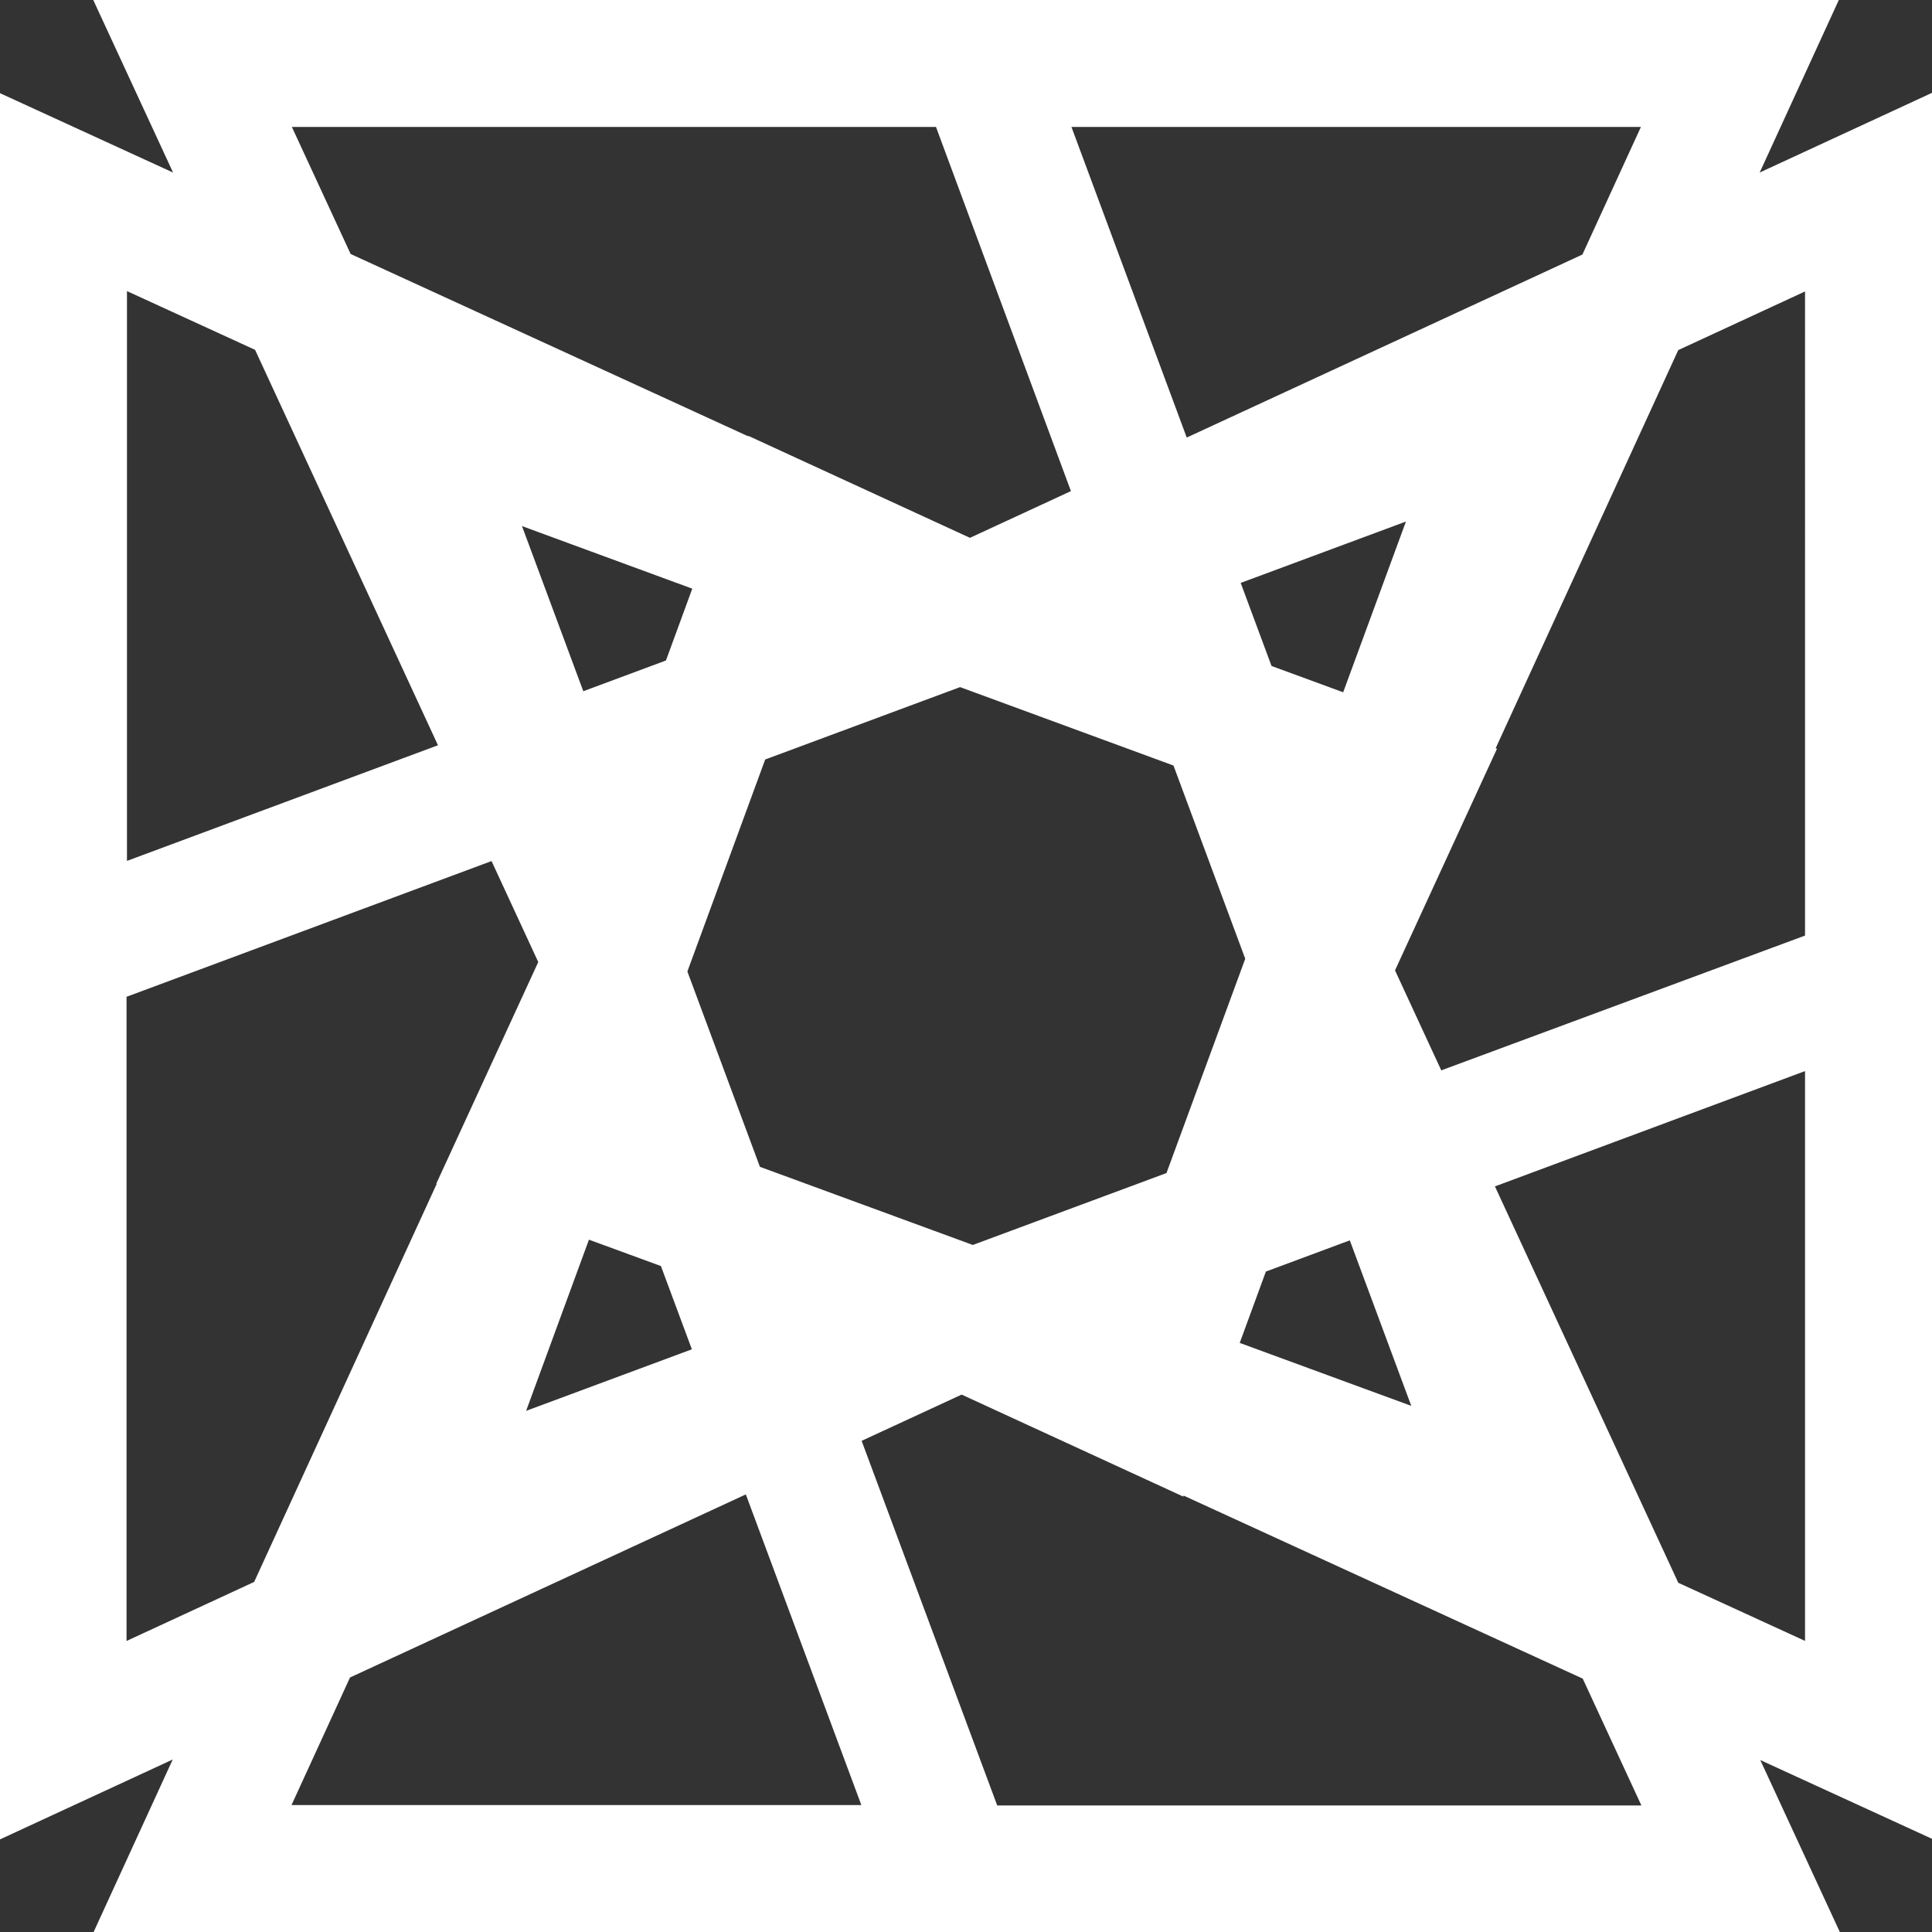 <?xml version="1.0" encoding="UTF-8" standalone="no"?>
<!-- Created with Inkscape (http://www.inkscape.org/) -->

<svg
   width="4.565mm"
   height="4.565mm"
   viewBox="0 0 4.565 4.565"
   version="1.1"
   id="svg1"
   inkscape:version="1.3 (0e150ed6c4, 2023-07-21)"
   sodipodi:docname="gameAssets.svg"
   xmlns:inkscape="http://www.inkscape.org/namespaces/inkscape"
   xmlns:sodipodi="http://sodipodi.sourceforge.net/DTD/sodipodi-0.dtd"
   xmlns="http://www.w3.org/2000/svg"
   xmlns:svg="http://www.w3.org/2000/svg">
  <rect x="0" y="0" width="4.565" height="4.565" fill="#333333" stroke="none"/>
  <sodipodi:namedview
     id="namedview1"
     pagecolor="#505050"
     bordercolor="#ffffff"
     borderopacity="1"
     inkscape:showpageshadow="0"
     inkscape:pageopacity="0"
     inkscape:pagecheckerboard="1"
     inkscape:deskcolor="#505050"
     inkscape:document-units="mm"
     showguides="true"
     inkscape:zoom="128"
     inkscape:cx="543.82031"
     inkscape:cy="672.91797"
     inkscape:window-width="2560"
     inkscape:window-height="1521"
     inkscape:window-x="-9"
     inkscape:window-y="-9"
     inkscape:window-maximized="1"
     inkscape:current-layer="g556"
     showgrid="false">
    <sodipodi:guide
       position="146.642,265.066"
       orientation="1,0"
       id="guide366"
       inkscape:locked="false" />
  </sodipodi:namedview>
  <defs
     id="defs1">
    <linearGradient
       id="swatch70"
       inkscape:swatch="solid">
      <stop
         style="stop-color:#000000;stop-opacity:1;"
         offset="0"
         id="stop70" />
    </linearGradient>
    <linearGradient
       id="swatch69"
       inkscape:swatch="solid">
      <stop
         style="stop-color:#5f5700;stop-opacity:1;"
         offset="0"
         id="stop69" />
    </linearGradient>
  </defs>
  <g
     inkscape:groupmode="layer"
     id="layer2"
     inkscape:label="Enemy1"
     transform="translate(-28,-40)">
    <path
       id="path492"
       style="fill:#ffffff;fill-opacity:0;stroke:#ffffff;stroke-width:0.3;stroke-linecap:butt;stroke-linejoin:miter;stroke-dasharray:none;paint-order:markers fill stroke"
       d="m 32.415,42.315 -1.541,0.573 -0.162,0.442 1.703,0.781 z m 0,0 1e-5,-1.861 -2.123,0.982 -0.439,-0.202 -0.162,0.442 1.885,-0.7 -0.702,1.91 z m -1.541,0.573 -1.885,0.7 0.701,-1.91 -1.541,0.573 v 1.861 l 2.123,-0.982 0.439,0.202 z m 0,0 0.702,-1.91 -1.885,0.7 -0.701,1.91 z m -1.183,-1.211 0.162,-0.442 -1.703,-0.781 -10e-6,1.796 z M 30.316,40.15 30.888,41.691 31.33,41.853 32.111,40.15 Z m 0,0 h -1.861 l 0.982,2.123 -0.202,0.439 0.442,0.162 -0.7,-1.885 1.91,0.702 z m 0.573,1.541 0.7,1.885 -1.91,-0.701 0.573,1.541 h 1.861 l -0.982,-2.123 0.202,-0.439 z m 0,0 -1.91,-0.702 0.7,1.885 1.91,0.701 z m -1.211,1.183 -0.442,-0.162 -0.781,1.703 h 1.796 z"
       inkscape:export-filename="Finished\SquareEnemies_EC.png"
       inkscape:export-xdpi="96"
       inkscape:export-ydpi="96" />
  </g>
</svg>
